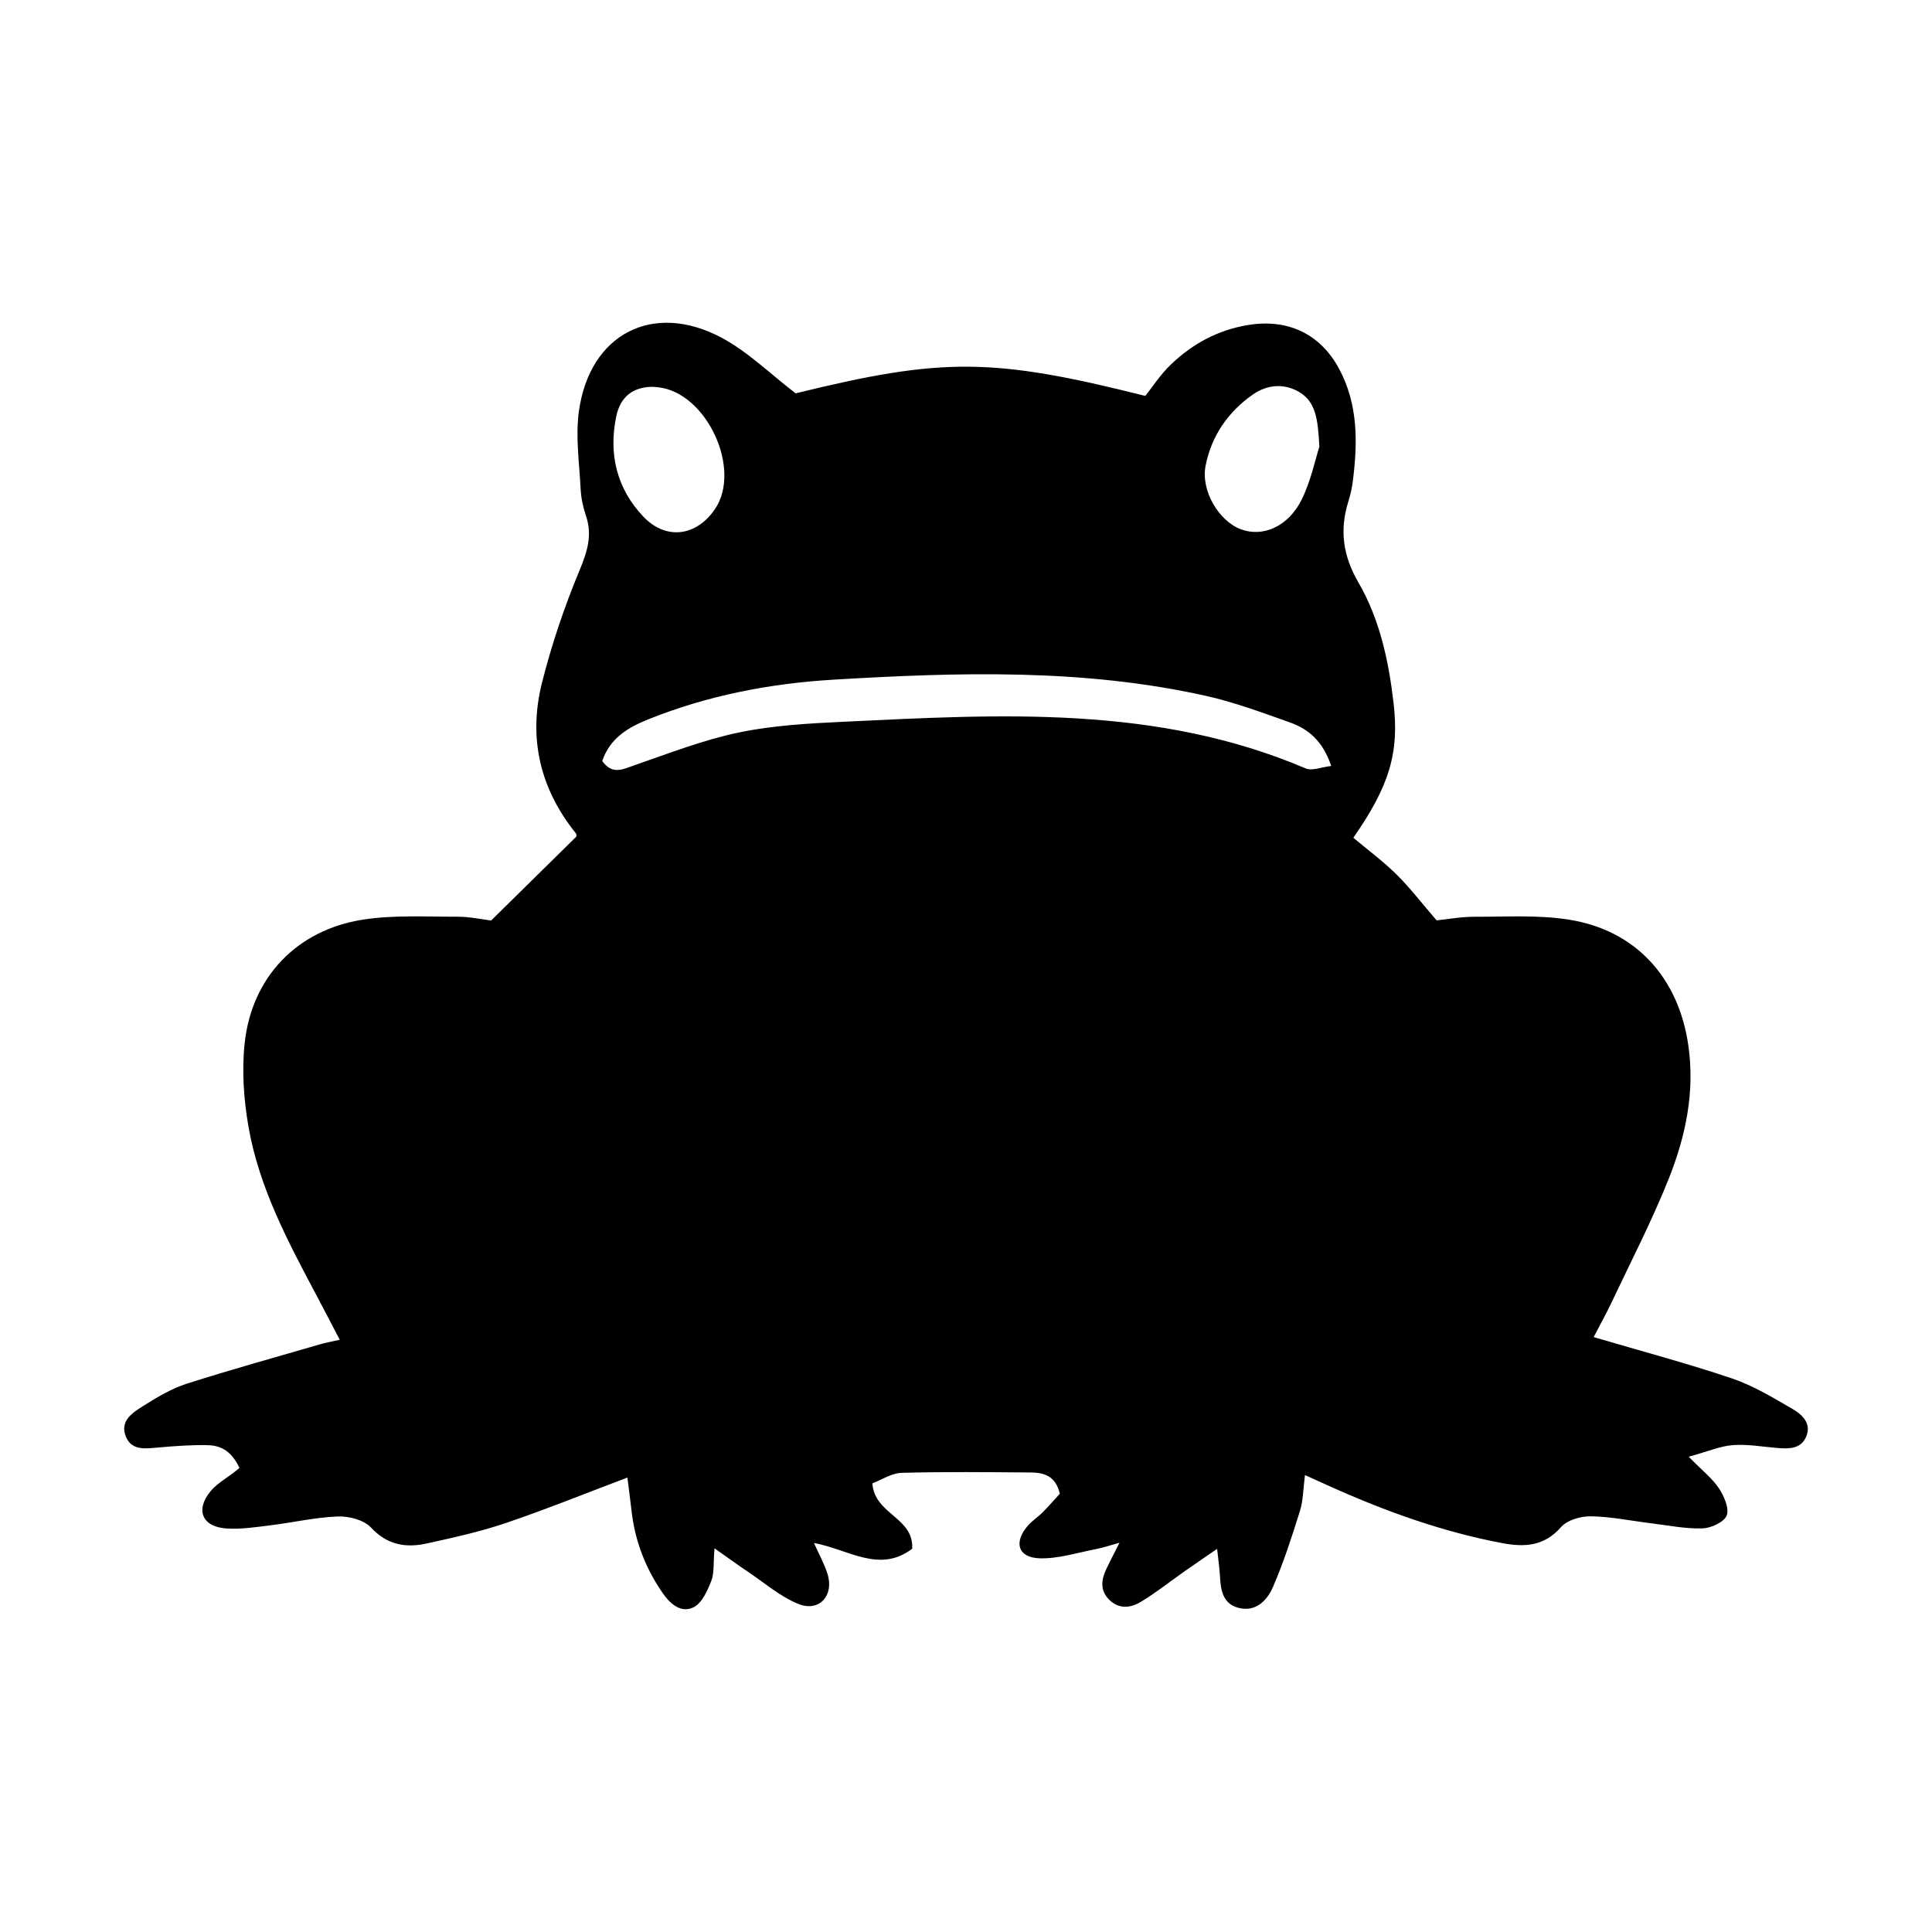 <svg width="320" height="320" viewBox="0 0 320 320" fill="none" xmlns="http://www.w3.org/2000/svg">
<path d="M81.347 152.464C86.448 147.442 90.828 143.13 95.427 138.603C95.432 138.708 95.557 138.241 95.378 138.018C89.425 130.633 87.48 122.217 89.762 113.122C91.35 106.791 93.465 100.54 95.971 94.514C97.269 91.393 98.159 88.644 97.04 85.379C96.557 83.971 96.244 82.451 96.169 80.966C95.953 76.668 95.302 72.279 95.89 68.074C97.676 55.302 108.173 49.872 119.533 55.945C123.914 58.286 127.591 61.943 131.786 65.151C156.054 59.18 164.422 59.213 189.7 65.577C190.814 64.183 192.154 62.093 193.893 60.417C197.475 56.962 201.707 54.657 206.723 53.832C213.271 52.755 218.675 55.27 221.794 61.08C224.981 67.017 224.879 73.362 224.059 79.782C223.917 80.895 223.657 82.008 223.324 83.081C221.857 87.806 222.425 92.039 224.994 96.468C228.51 102.529 229.998 109.405 230.811 116.361C231.782 124.668 230.155 130.133 224.156 138.761C226.523 140.747 229.066 142.623 231.292 144.821C233.547 147.048 235.489 149.593 237.952 152.444C239.747 152.26 241.957 151.842 244.165 151.847C249.401 151.859 254.726 151.511 259.855 152.321C270.987 154.078 278.046 161.998 279.645 173.175C280.749 180.891 279.19 188.219 276.397 195.23C273.624 202.193 270.156 208.881 266.952 215.67C266.004 217.678 264.917 219.621 263.961 221.464C271.86 223.792 279.447 225.808 286.87 228.312C290.383 229.497 293.653 231.493 296.893 233.364C298.493 234.288 300.086 235.765 299.164 237.947C298.277 240.048 296.245 239.982 294.309 239.823C291.878 239.624 289.423 239.177 287.018 239.356C284.948 239.51 282.932 240.394 279.704 241.282C282.019 243.642 283.64 244.891 284.704 246.508C285.556 247.804 286.453 249.825 285.996 251.009C285.569 252.114 283.404 253.101 281.971 253.148C279.19 253.241 276.383 252.658 273.591 252.319C270.237 251.912 266.893 251.208 263.535 251.149C261.853 251.119 259.595 251.749 258.567 252.926C255.776 256.123 252.505 256.283 248.832 255.592C238.993 253.74 229.649 250.38 220.539 246.306C219.222 245.717 217.911 245.117 216.143 244.317C215.842 246.626 215.856 248.511 215.321 250.224C213.989 254.49 212.616 258.768 210.843 262.861C209.87 265.107 207.958 267.089 205.057 266.289C202.404 265.557 202.173 263.146 202.046 260.819C201.987 259.735 201.823 258.656 201.595 256.54C199.408 258.045 197.824 259.117 196.259 260.216C193.816 261.932 191.471 263.807 188.92 265.342C187.262 266.34 185.311 266.565 183.713 264.96C182.129 263.37 182.422 261.568 183.294 259.758C183.859 258.586 184.46 257.432 185.42 255.525C183.712 255.996 182.648 256.369 181.552 256.577C178.445 257.167 175.31 258.197 172.214 258.105C168.619 257.997 167.855 255.496 170.209 252.741C170.933 251.894 171.917 251.274 172.709 250.477C173.732 249.447 174.681 248.344 175.538 247.409C174.853 244.435 172.891 243.906 170.741 243.89C163.6 243.836 156.456 243.754 149.321 243.95C147.667 243.996 146.043 245.105 144.489 245.693C144.863 250.88 151.382 251.3 151.086 256.522C145.657 260.641 140.571 256.634 134.816 255.565C135.664 257.47 136.552 259.041 137.072 260.725C138.176 264.299 135.663 267.064 132.22 265.658C129.179 264.417 126.562 262.125 123.781 260.263C122.174 259.187 120.611 258.045 118.343 256.45C118.135 258.961 118.325 260.534 117.817 261.833C117.184 263.448 116.303 265.46 114.938 266.181C112.832 267.293 110.993 265.641 109.765 263.869C106.937 259.791 105.179 255.275 104.613 250.319C104.405 248.497 104.16 246.678 103.916 244.734C96.965 247.355 90.417 250.013 83.735 252.276C79.483 253.716 75.059 254.687 70.664 255.652C67.207 256.411 64.144 255.901 61.446 253.008C60.271 251.748 57.804 251.109 55.961 251.176C52.231 251.313 48.533 252.181 44.808 252.638C42.391 252.935 39.932 253.32 37.524 253.165C33.519 252.908 32.294 250.135 34.861 247.016C36.129 245.475 38.117 244.526 39.661 243.124C38.177 240.013 36.257 239.38 34.17 239.355C31.549 239.323 28.919 239.517 26.304 239.743C24.2 239.925 21.851 240.335 20.872 238.008C19.726 235.284 22.073 233.903 23.927 232.742C26.144 231.353 28.47 229.971 30.939 229.182C38.257 226.845 45.668 224.796 53.047 222.649C53.927 222.393 54.836 222.233 56.271 221.905C54.928 219.337 53.739 217.035 52.524 214.747C47.756 205.775 42.932 196.777 41.163 186.655C40.366 182.098 40.029 177.289 40.532 172.71C41.726 161.843 49.177 154.048 60.041 152.332C65.17 151.521 70.493 151.853 75.729 151.835C77.769 151.828 79.815 152.281 81.347 152.464V152.464ZM220.489 126.871C219.121 122.745 216.718 120.743 213.635 119.651C209.048 118.027 204.448 116.307 199.715 115.251C179.341 110.707 158.692 111.345 138.058 112.573C127.525 113.2 117.218 115.189 107.366 119.148C103.992 120.504 101.013 122.281 99.75 126.049C101.467 128.452 103.263 127.373 105.263 126.683C110.923 124.731 116.561 122.533 122.393 121.319C128.053 120.141 133.931 119.822 139.734 119.545C165.614 118.31 191.544 116.735 216.262 127.275C217.312 127.723 218.834 127.058 220.489 126.871V126.871ZM107.972 64.065C104.876 64.137 102.762 65.652 102.069 68.976C100.776 75.188 102.148 80.919 106.537 85.549C110.308 89.527 115.345 88.844 118.418 84.324C122.91 77.718 117.065 65.083 109.085 64.152C108.716 64.109 108.343 64.09 107.972 64.065V64.065ZM218.529 73.984C218.288 69.573 218.016 66.481 215.004 64.824C212.534 63.465 209.826 63.741 207.552 65.32C203.417 68.191 200.657 72.196 199.685 77.126C198.867 81.277 201.872 86.281 205.505 87.657C209.129 89.03 213.372 87.251 215.596 82.748C217.134 79.636 217.842 76.113 218.529 73.984Z" fill="black"/>
</svg>
